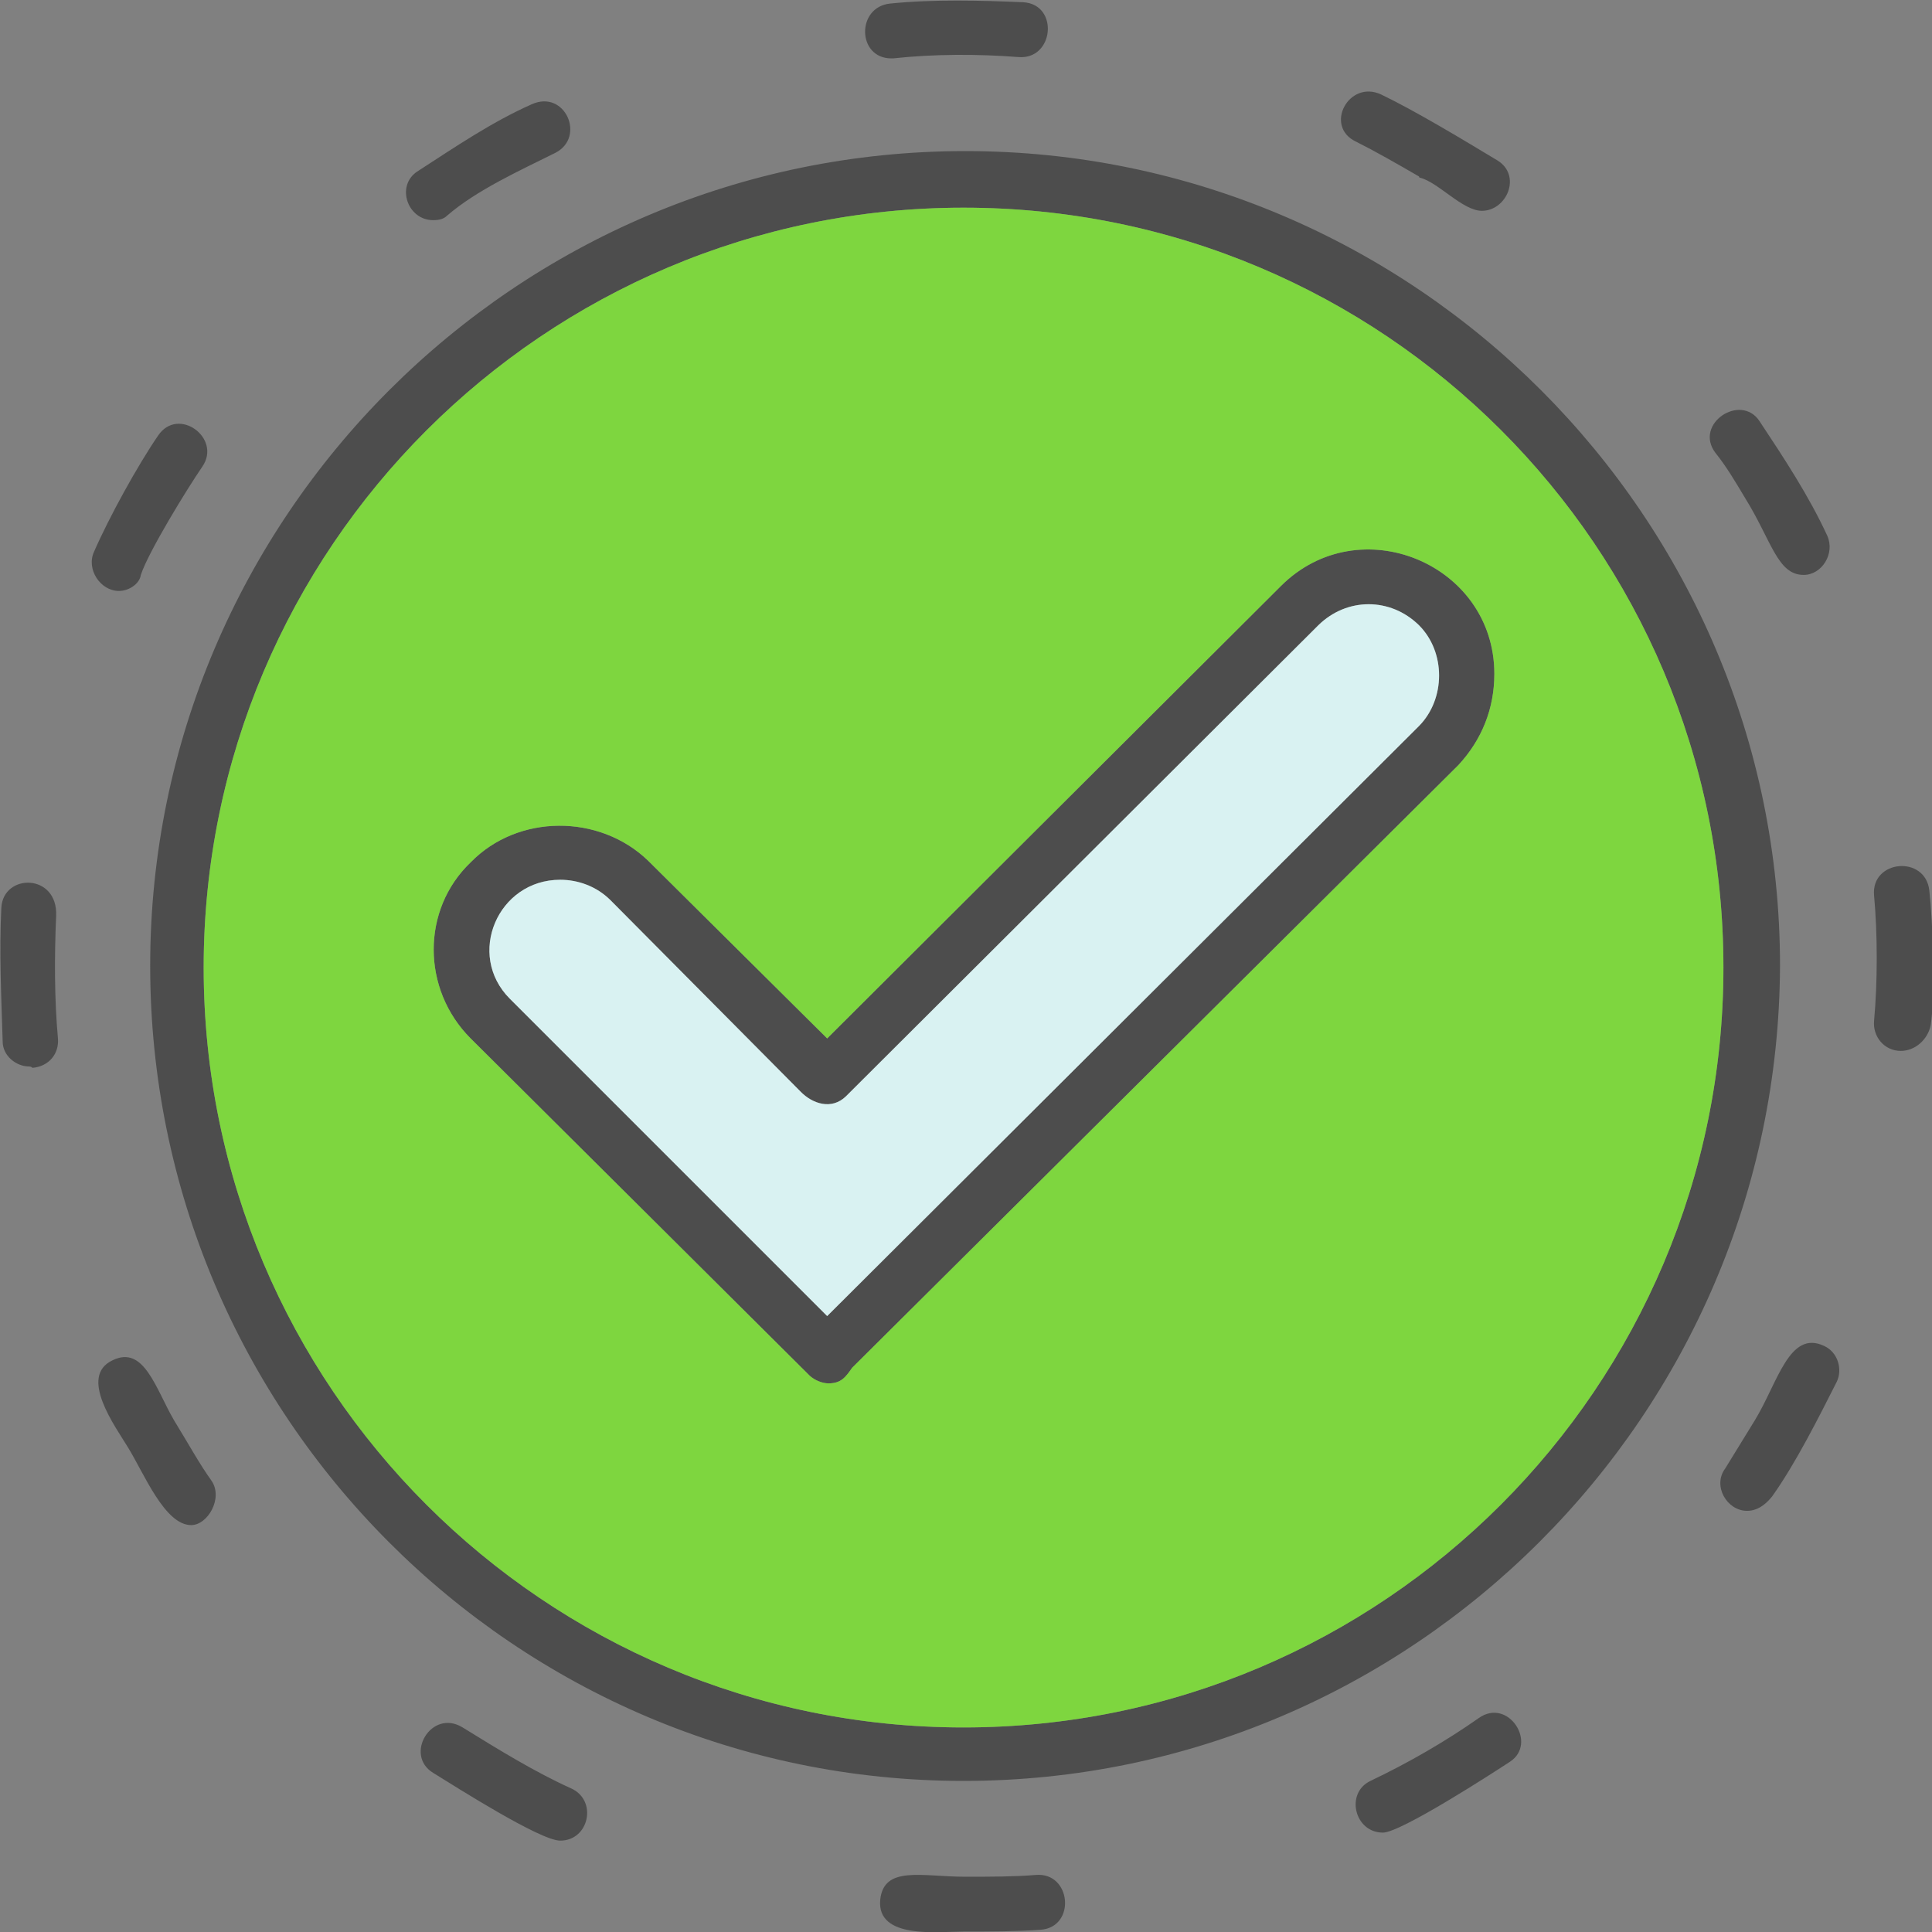 <?xml version="1.0" encoding="UTF-8"?>
<!DOCTYPE svg PUBLIC "-//W3C//DTD SVG 1.1//EN" "http://www.w3.org/Graphics/SVG/1.1/DTD/svg11.dtd">
<!-- Creator: CorelDRAW -->
<svg xmlns="http://www.w3.org/2000/svg" xml:space="preserve" width="43.349mm" height="43.349mm" version="1.1" style="shape-rendering:geometricPrecision; text-rendering:geometricPrecision; image-rendering:optimizeQuality; fill-rule:evenodd; clip-rule:evenodd"
viewBox="0 0 4335 4335"
 xmlns:xlink="http://www.w3.org/1999/xlink">
 <rect x="0" y="0" width="4335" height="4335" fill="#808080" stroke="none"/>
 <defs>
  <style type="text/css">
   <![CDATA[
    .fil0 {fill:#4D4D4D}
    .fil1 {fill:#7ED63F}
    .fil2 {fill:#D9F2F2}
   ]]>
  </style>
 </defs>
 <g id="Layer_x0020_1">
  <path class="fil0" d="M1859 3104c-14,0 -31,-7 -42,-17l-761 -757c-110,-110 -111,-289 0,-395 106,-109 289,-109 398,-4l402 399 1018 -1015c176,-176 479,-50 479,197 0,78 -28,148 -81,205l-1360 1352c-14,20 -24,35 -53,35zm-887 -2610c-58,0 -84,-77 -36,-109 85,-55 167,-111 257,-151 75,-34 122,74 53,109 -78,39 -176,83 -243,141 -7,7 -17,10 -31,10zm-705 832c-42,0 -74,-49 -56,-88 34,-78 98,-194 144,-261 45,-66 143,6 99,70 -33,48 -121,191 -138,243 -3,21 -28,36 -49,36zm-201 1067c-31,0 -60,-25 -60,-56 -3,-101 -8,-200 -3,-300 4,-78 127,-78 123,18 -4,90 -4,186 4,275 3,35 -21,63 -57,66 -3,-3 -7,-3 -7,-3zm363 1029c-59,0 -105,-114 -141,-173 -29,-48 -113,-161 -35,-197 70,-34 96,63 137,134 32,52 57,98 85,137 26,39 -9,99 -46,99zm828 708c-45,0 -233,-120 -285,-152 -66,-40 -4,-145 66,-102 81,50 162,100 244,137 59,27 40,117 -25,117zm905 204c-57,0 -195,18 -187,-71 8,-78 94,-52 191,-52 56,0 109,0 158,-4 80,-7 91,117 11,123 -57,4 -116,4 -173,4zm941 -222c-64,0 -85,-89 -28,-116 86,-41 169,-89 243,-141 66,-47 133,57 70,98 -38,25 -245,159 -285,159zm817 -722c-45,0 -78,-56 -49,-95l67 -109c51,-84 77,-203 155,-166 31,14 42,53 28,81 -39,77 -92,183 -145,257 -17,21 -35,32 -56,32zm345 -1032c-37,0 -63,-32 -60,-67 8,-87 8,-196 0,-282 -7,-80 115,-91 124,-11 8,72 14,231 3,303 -7,32 -35,57 -67,57zm-218 -1068c-59,0 -72,-77 -131,-172 -21,-35 -42,-71 -67,-102 -49,-65 57,-135 99,-71 55,83 111,168 152,257 18,40 -12,88 -53,88zm-722 -817c-43,0 -98,-64 -138,-74 0,0 -3,0 -3,-3 -50,-29 -99,-57 -141,-78 -73,-34 -17,-140 56,-106 77,37 183,101 261,148 55,34 21,113 -35,113zm-1325 -342c-77,0 -79,-115 -3,-123 98,-10 204,-7 299,-3 81,5 69,130 -11,123 -91,-7 -190,-7 -281,3 0,0 0,0 -4,0zm162 3865c-1007,0 -1825,-821 -1825,-1829 0,-1007 821,-1828 1829,-1828 1007,0 1828,821 1828,1828 -4,1008 -824,1829 -1832,1829zm0 -3530c-940,0 -1705,764 -1705,1705 0,941 765,1705 1705,1705 941,0 1705,-764 1705,-1705 0,-944 -764,-1705 -1705,-1705zm-905 1508c-140,0 -212,168 -113,267l712 712 1328 -1324c60,-61 60,-166 0,-226 -64,-63 -162,-63 -226,0l-1060 1057c-32,31 -75,17 -102,-11l-426 -429c-32,-32 -74,-46 -113,-46z"/>
  <path class="fil1" d="M1856 2330l1018 -1015c176,-176 479,-50 479,197 0,78 -28,148 -81,205l-1360 1352c-14,20 -24,35 -53,35 -14,0 -31,-7 -42,-17l-761 -757c-110,-110 -111,-289 0,-395 106,-109 289,-109 398,-4l402 399zm306 -1864c-940,0 -1705,764 -1705,1705 0,941 765,1705 1705,1705 941,0 1705,-764 1705,-1705 0,-944 -764,-1705 -1705,-1705z"/>
  <path class="fil2" d="M2958 1403l-1060 1057c-32,31 -75,17 -102,-11l-426 -429c-32,-32 -74,-46 -113,-46 -140,0 -212,168 -113,267l712 712 1328 -1324c60,-61 60,-166 0,-226 -64,-63 -162,-63 -226,0z"/>
 </g>
</svg>
